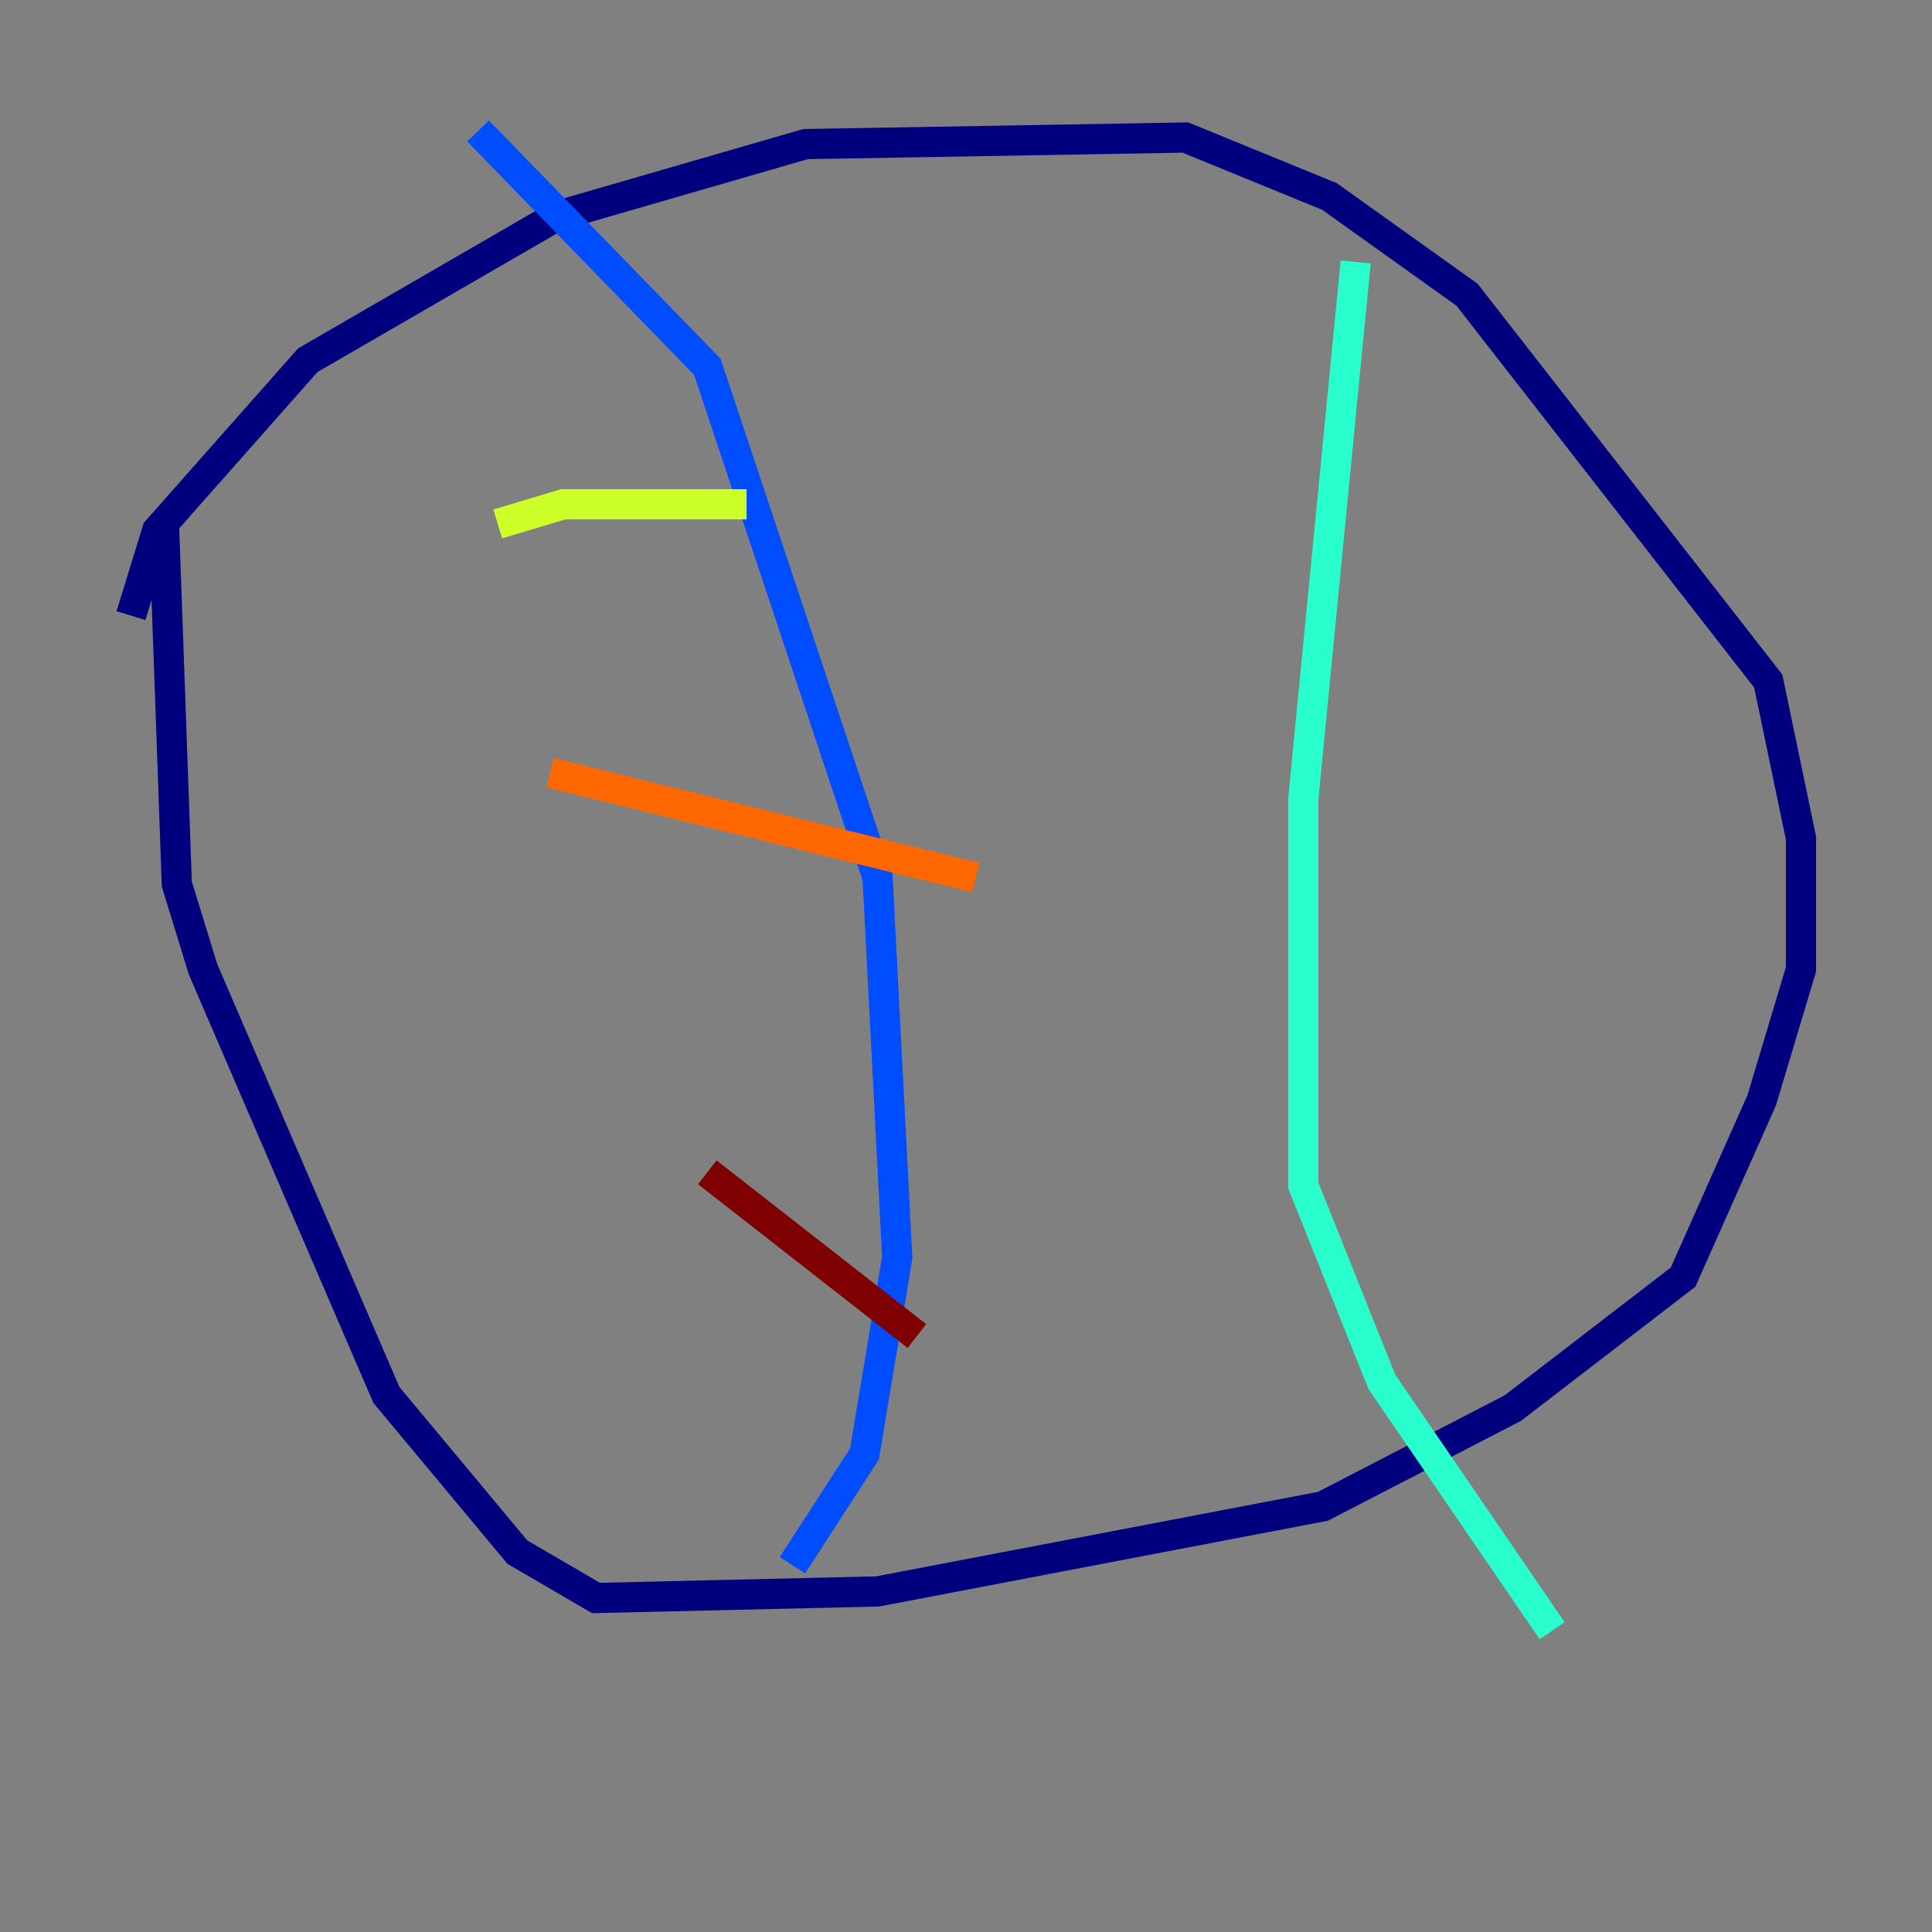 <?xml version="1.0" encoding="utf-8" ?>
<svg baseProfile="tiny" height="128" version="1.2" viewBox="0,0,128,128" width="128" xmlns="http://www.w3.org/2000/svg" xmlns:ev="http://www.w3.org/2001/xml-events" xmlns:xlink="http://www.w3.org/1999/xlink"><rect x="0" y="0" width="128" height="128" fill="#808080" stroke="none"/><defs /><polyline fill="none" points="8.678,40.786 10.414,35.146 20.393,23.864 36.881,14.319 53.37,9.546 78.536,9.112 88.081,13.017 97.193,19.525 117.153,45.125 119.322,55.539 119.322,64.217 116.719,72.895 111.512,84.61 100.231,93.288 87.647,99.797 58.142,105.437 39.485,105.871 34.278,102.834 25.6,92.42 13.451,64.217 11.715,58.576 10.848,34.278" stroke="#00007f" stroke-width="2" /><polyline fill="none" points="31.675,8.678 46.861,24.298 58.142,58.142 59.444,83.308 57.275,96.325 52.502,103.702" stroke="#004cff" stroke-width="2" /><polyline fill="none" points="89.817,17.356 86.346,52.936 86.346,78.536 91.552,91.552 102.834,108.041" stroke="#29ffcd" stroke-width="2" /><polyline fill="none" points="32.976,34.712 37.315,33.41 49.464,33.41" stroke="#cdff29" stroke-width="2" /><polyline fill="none" points="36.447,51.2 64.651,58.142" stroke="#ff6700" stroke-width="2" /><polyline fill="none" points="46.861,77.668 60.746,88.515" stroke="#7f0000" stroke-width="2" /></svg>
